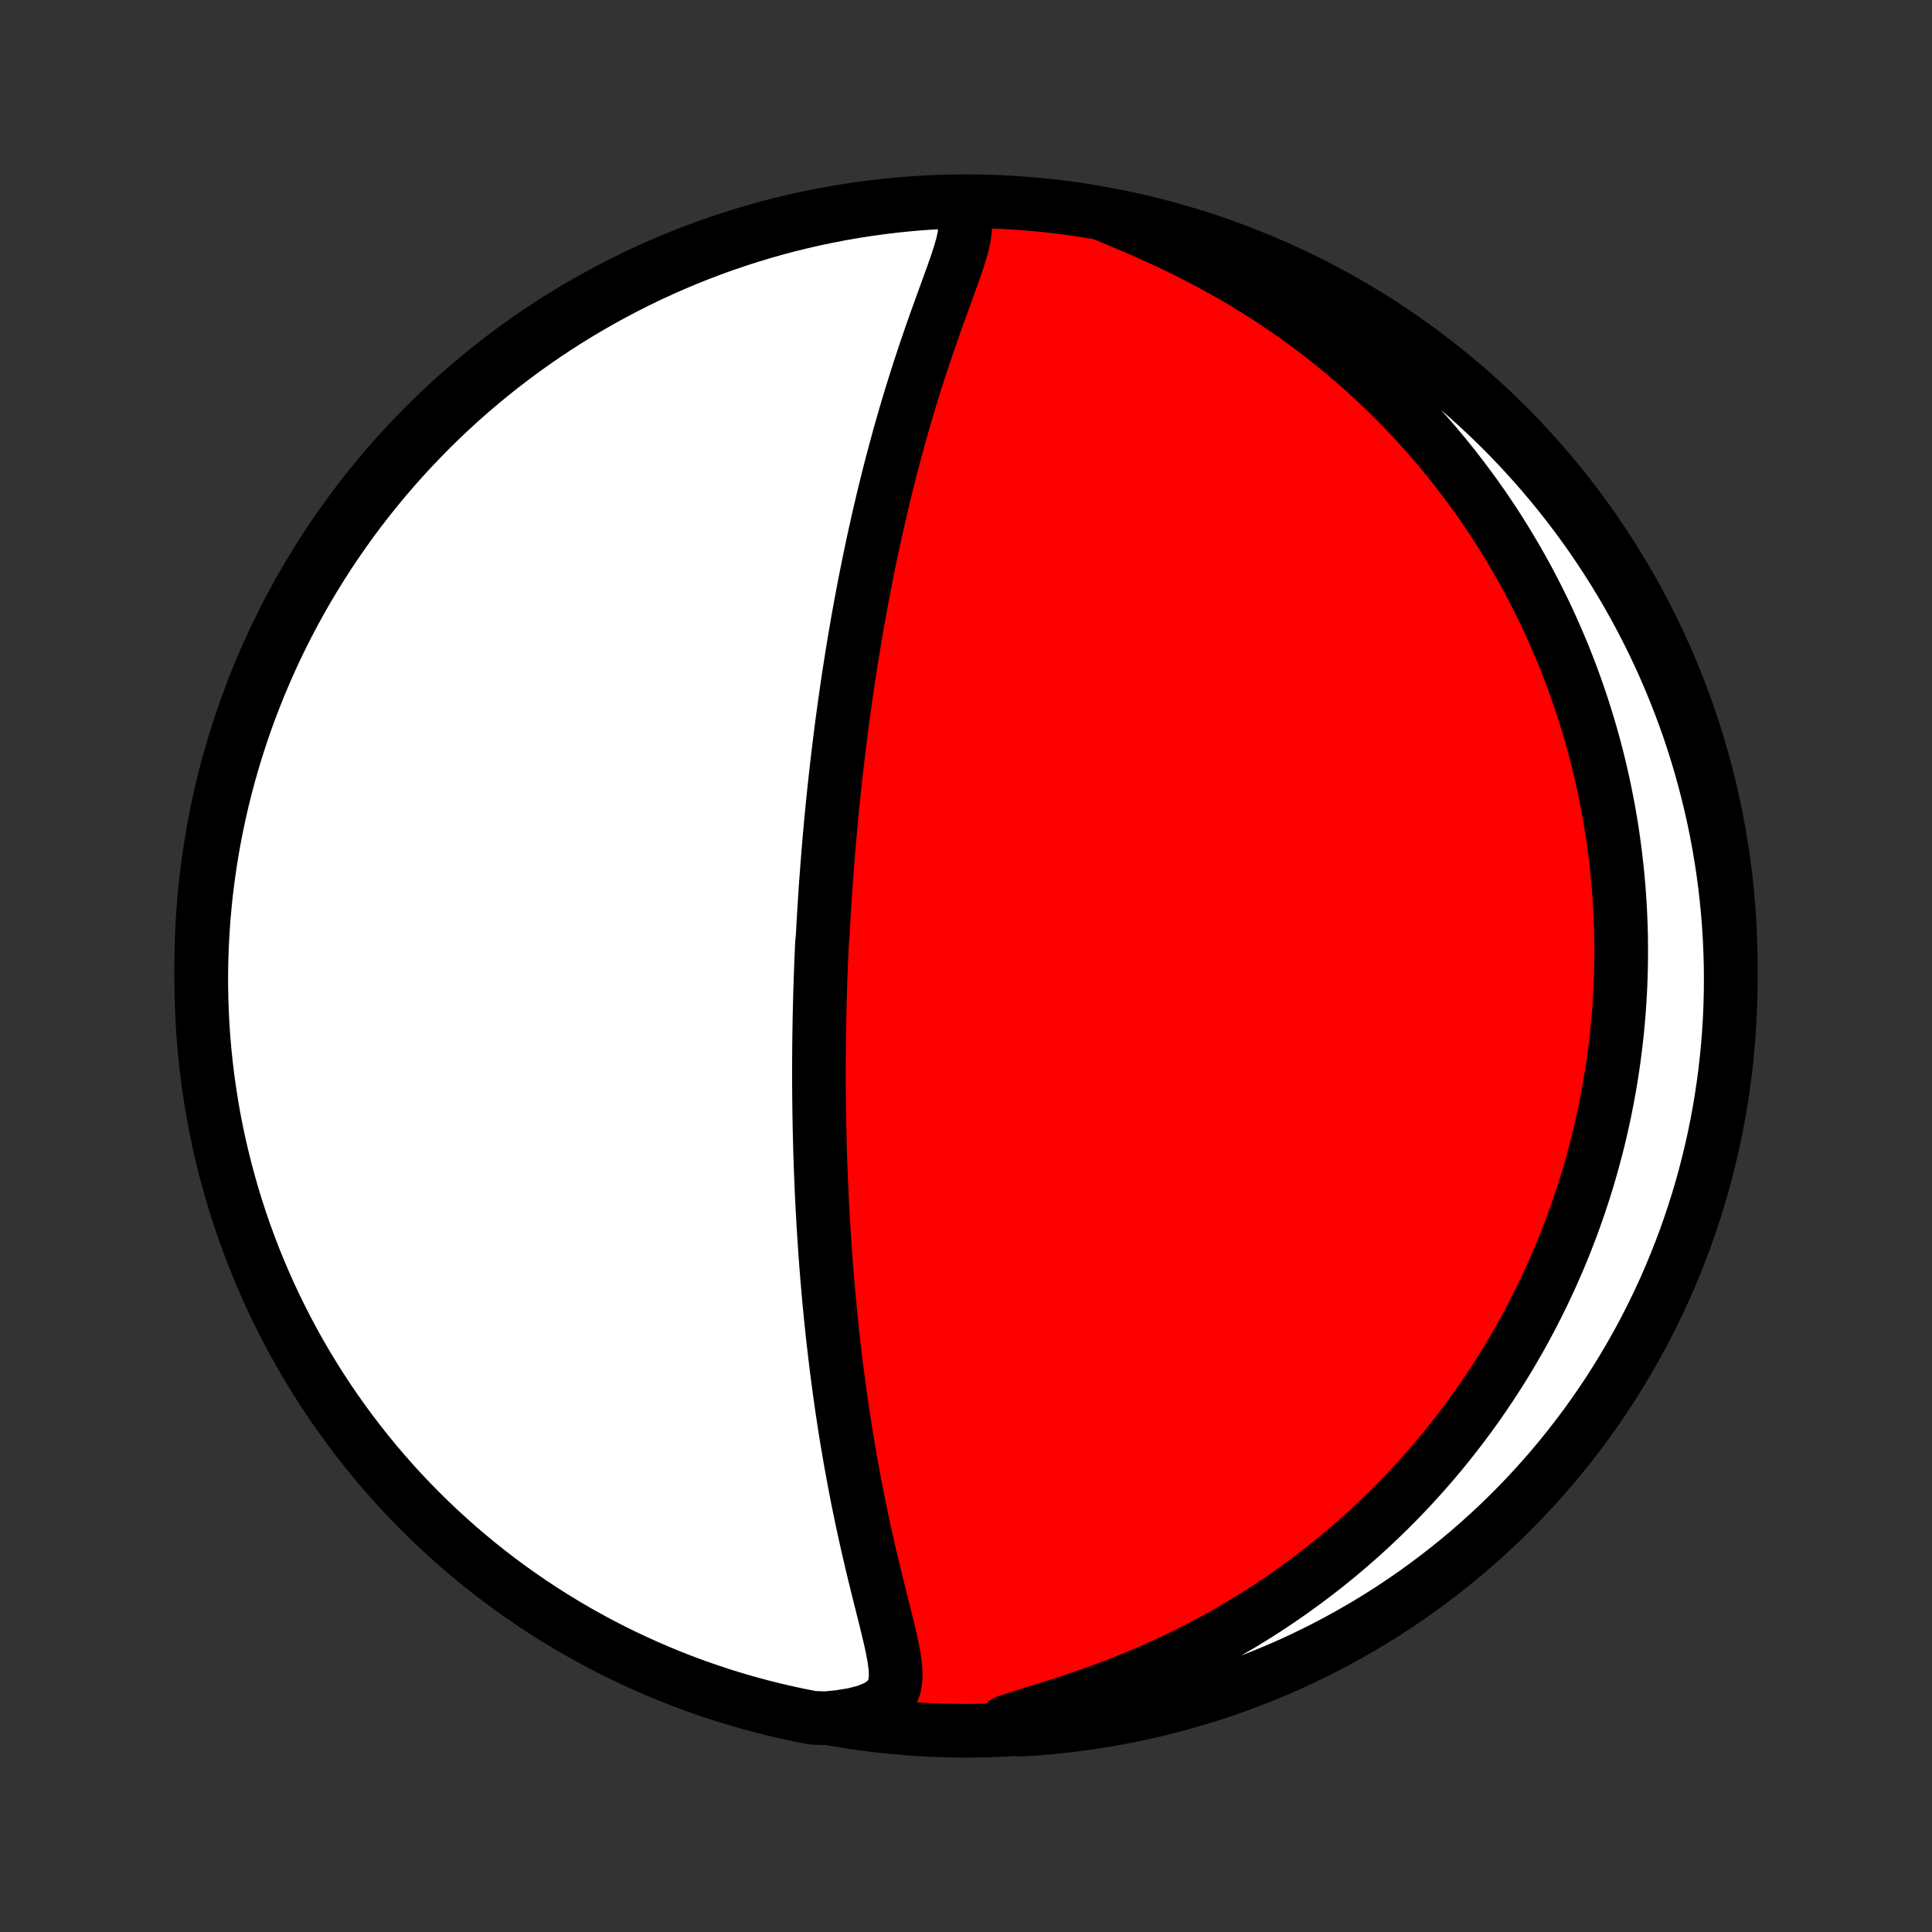 <?xml version="1.0" encoding="utf-8" standalone="no"?>
<!DOCTYPE svg PUBLIC "-//W3C//DTD SVG 1.1//EN"
  "http://www.w3.org/Graphics/SVG/1.1/DTD/svg11.dtd">
<!-- Created with matplotlib (http://matplotlib.org/) -->
<svg height="72pt" version="1.1" viewBox="0 0 72 72" width="72pt" xmlns="http://www.w3.org/2000/svg" xmlns:xlink="http://www.w3.org/1999/xlink">
 <rect x="0" y="0" width="72" height="72" fill="#333333" stroke="none"/>
 <defs>
  <style type="text/css">
*{stroke-linecap:butt;stroke-linejoin:round;}
  </style>
 </defs>
 <g id="figure_1">
  <g id="patch_1">
   <path d="
M0 72
L72 72
L72 0
L0 0
z
" style="fill:none;"/>
  </g>
  <g id="axes_1">
   <g id="PatchCollection_1">
    <defs>
     <path d="
M36 -7.5
C43.558 -7.5 50.808 -10.503 56.153 -15.848
C61.497 -21.192 64.5 -28.442 64.5 -36
C64.5 -43.558 61.497 -50.808 56.153 -56.153
C50.808 -61.497 43.558 -64.5 36 -64.5
C28.442 -64.5 21.192 -61.497 15.848 -56.153
C10.503 -50.808 7.5 -43.558 7.5 -36
C7.5 -28.442 10.503 -21.192 15.848 -15.848
C21.192 -10.503 28.442 -7.5 36 -7.5
z
" id="C0_0_a811fe30f3"/>
     <path d="
M35.369 -64.458
L35.669 -64.261
L35.86 -64.029
L35.952 -63.765
L35.968 -63.477
L35.931 -63.17
L35.858 -62.849
L35.761 -62.519
L35.651 -62.18
L35.531 -61.834
L35.405 -61.484
L35.276 -61.129
L35.145 -60.771
L35.015 -60.41
L34.884 -60.047
L34.755 -59.682
L34.628 -59.316
L34.502 -58.948
L34.379 -58.58
L34.258 -58.212
L34.14 -57.843
L34.024 -57.475
L33.911 -57.107
L33.801 -56.74
L33.694 -56.374
L33.589 -56.009
L33.487 -55.645
L33.389 -55.283
L33.292 -54.923
L33.198 -54.565
L33.107 -54.208
L33.019 -53.854
L32.933 -53.502
L32.85 -53.152
L32.769 -52.805
L32.69 -52.46
L32.614 -52.118
L32.54 -51.779
L32.468 -51.441
L32.398 -51.107
L32.331 -50.775
L32.265 -50.446
L32.201 -50.12
L32.14 -49.797
L32.08 -49.476
L32.022 -49.157
L31.965 -48.842
L31.911 -48.529
L31.858 -48.219
L31.807 -47.911
L31.757 -47.606
L31.709 -47.303
L31.662 -47.003
L31.616 -46.705
L31.572 -46.41
L31.53 -46.117
L31.488 -45.826
L31.448 -45.538
L31.409 -45.251
L31.371 -44.967
L31.335 -44.685
L31.299 -44.404
L31.265 -44.126
L31.232 -43.85
L31.199 -43.575
L31.168 -43.302
L31.137 -43.031
L31.108 -42.761
L31.079 -42.493
L31.052 -42.226
L31.025 -41.961
L30.999 -41.697
L30.974 -41.434
L30.95 -41.173
L30.926 -40.912
L30.903 -40.653
L30.881 -40.395
L30.86 -40.138
L30.84 -39.881
L30.82 -39.626
L30.801 -39.371
L30.782 -39.117
L30.764 -38.863
L30.747 -38.61
L30.731 -38.358
L30.715 -38.105
L30.7 -37.854
L30.685 -37.602
L30.672 -37.351
L30.658 -37.1
L30.633 -36.849
L30.622 -36.598
L30.611 -36.347
L30.601 -36.096
L30.591 -35.845
L30.582 -35.593
L30.574 -35.341
L30.566 -35.089
L30.559 -34.836
L30.552 -34.583
L30.546 -34.33
L30.54 -34.075
L30.536 -33.82
L30.531 -33.564
L30.528 -33.308
L30.525 -33.05
L30.523 -32.792
L30.521 -32.532
L30.52 -32.271
L30.52 -32.01
L30.52 -31.747
L30.521 -31.482
L30.523 -31.216
L30.526 -30.949
L30.529 -30.68
L30.533 -30.41
L30.538 -30.138
L30.543 -29.864
L30.55 -29.589
L30.557 -29.312
L30.565 -29.032
L30.574 -28.751
L30.584 -28.468
L30.595 -28.183
L30.607 -27.895
L30.619 -27.605
L30.633 -27.313
L30.648 -27.018
L30.664 -26.722
L30.681 -26.422
L30.7 -26.12
L30.719 -25.816
L30.74 -25.509
L30.762 -25.199
L30.785 -24.886
L30.81 -24.571
L30.836 -24.252
L30.864 -23.931
L30.893 -23.607
L30.924 -23.28
L30.956 -22.951
L30.991 -22.618
L31.026 -22.282
L31.064 -21.944
L31.104 -21.602
L31.145 -21.258
L31.188 -20.91
L31.234 -20.56
L31.281 -20.207
L31.331 -19.851
L31.383 -19.492
L31.437 -19.131
L31.493 -18.768
L31.552 -18.401
L31.614 -18.033
L31.677 -17.662
L31.744 -17.289
L31.813 -16.915
L31.884 -16.538
L31.958 -16.16
L32.035 -15.781
L32.114 -15.4
L32.196 -15.019
L32.281 -14.637
L32.367 -14.255
L32.456 -13.873
L32.547 -13.491
L32.64 -13.11
L32.734 -12.729
L32.828 -12.351
L32.923 -11.975
L33.016 -11.602
L33.106 -11.232
L33.192 -10.866
L33.268 -10.506
L33.331 -10.153
L33.373 -9.81
L33.38 -9.479
L33.338 -9.165
L33.223 -8.875
L33.014 -8.616
L32.701 -8.399
L32.293 -8.228
L31.809 -8.102
L31.27 -8.016
L30.769 -7.965
L30.281 -7.984
L29.795 -8.08
L29.31 -8.184
L28.828 -8.296
L28.348 -8.417
L27.87 -8.547
L27.394 -8.684
L26.921 -8.83
L26.451 -8.985
L25.984 -9.147
L25.52 -9.318
L25.059 -9.497
L24.601 -9.684
L24.147 -9.879
L23.697 -10.082
L23.25 -10.293
L22.807 -10.511
L22.368 -10.738
L21.933 -10.972
L21.503 -11.213
L21.077 -11.463
L20.655 -11.719
L20.238 -11.983
L19.826 -12.255
L19.419 -12.534
L19.017 -12.819
L18.621 -13.112
L18.229 -13.412
L17.843 -13.719
L17.462 -14.033
L17.087 -14.353
L16.718 -14.68
L16.355 -15.013
L15.997 -15.353
L15.646 -15.699
L15.301 -16.051
L14.962 -16.409
L14.63 -16.773
L14.304 -17.143
L13.985 -17.519
L13.672 -17.901
L13.367 -18.288
L13.068 -18.68
L12.776 -19.078
L12.491 -19.48
L12.214 -19.888
L11.943 -20.301
L11.68 -20.719
L11.425 -21.141
L11.176 -21.567
L10.936 -21.999
L10.703 -22.434
L10.478 -22.873
L10.26 -23.317
L10.051 -23.764
L9.849 -24.215
L9.655 -24.67
L9.469 -25.128
L9.292 -25.59
L9.122 -26.054
L8.961 -26.522
L8.808 -26.992
L8.663 -27.466
L8.527 -27.942
L8.398 -28.42
L8.279 -28.901
L8.167 -29.383
L8.065 -29.868
L7.97 -30.355
L7.885 -30.843
L7.808 -31.333
L7.739 -31.825
L7.679 -32.317
L7.628 -32.811
L7.585 -33.306
L7.551 -33.801
L7.526 -34.298
L7.509 -34.794
L7.501 -35.291
L7.501 -35.789
L7.511 -36.286
L7.529 -36.783
L7.555 -37.281
L7.591 -37.777
L7.635 -38.273
L7.687 -38.769
L7.749 -39.264
L7.819 -39.757
L7.897 -40.25
L7.984 -40.741
L8.08 -41.231
L8.184 -41.719
L8.296 -42.205
L8.417 -42.69
L8.547 -43.172
L8.684 -43.652
L8.83 -44.13
L8.985 -44.606
L9.147 -45.079
L9.318 -45.549
L9.497 -46.016
L9.684 -46.48
L9.879 -46.941
L10.082 -47.399
L10.293 -47.853
L10.511 -48.303
L10.738 -48.75
L10.972 -49.193
L11.213 -49.632
L11.463 -50.067
L11.719 -50.497
L11.983 -50.923
L12.255 -51.345
L12.534 -51.761
L12.819 -52.173
L13.112 -52.581
L13.412 -52.983
L13.719 -53.379
L14.033 -53.771
L14.353 -54.157
L14.68 -54.538
L15.013 -54.913
L15.353 -55.282
L15.699 -55.645
L16.051 -56.003
L16.409 -56.354
L16.773 -56.699
L17.143 -57.038
L17.519 -57.37
L17.901 -57.696
L18.288 -58.015
L18.68 -58.328
L19.078 -58.633
L19.48 -58.932
L19.888 -59.224
L20.301 -59.509
L20.719 -59.786
L21.141 -60.057
L21.567 -60.32
L21.999 -60.575
L22.434 -60.824
L22.873 -61.064
L23.317 -61.297
L23.764 -61.522
L24.215 -61.74
L24.67 -61.949
L25.128 -62.151
L25.59 -62.345
L26.054 -62.531
L26.522 -62.708
L26.992 -62.878
L27.466 -63.039
L27.942 -63.192
L28.42 -63.337
L28.901 -63.474
L29.383 -63.602
L29.868 -63.721
L30.355 -63.833
L30.843 -63.935
L31.333 -64.03
L31.825 -64.115
L32.317 -64.192
L32.811 -64.261
L33.306 -64.321
L33.801 -64.372
L34.298 -64.415
L34.794 -64.449
z
" id="C0_1_9d3e21fc60"/>
     <path d="
M41.285 -63.949
L41.836 -63.72
L42.396 -63.482
L42.961 -63.233
L43.525 -62.975
L44.085 -62.706
L44.64 -62.426
L45.188 -62.137
L45.727 -61.839
L46.257 -61.532
L46.777 -61.215
L47.286 -60.892
L47.784 -60.56
L48.271 -60.222
L48.746 -59.877
L49.209 -59.526
L49.66 -59.17
L50.099 -58.81
L50.526 -58.445
L50.941 -58.076
L51.344 -57.703
L51.734 -57.328
L52.113 -56.95
L52.48 -56.571
L52.836 -56.189
L53.18 -55.806
L53.513 -55.422
L53.834 -55.037
L54.145 -54.652
L54.445 -54.266
L54.735 -53.881
L55.015 -53.496
L55.285 -53.111
L55.545 -52.728
L55.796 -52.345
L56.037 -51.963
L56.27 -51.582
L56.493 -51.203
L56.709 -50.825
L56.916 -50.449
L57.114 -50.074
L57.306 -49.701
L57.489 -49.33
L57.665 -48.961
L57.834 -48.593
L57.996 -48.227
L58.151 -47.864
L58.3 -47.502
L58.442 -47.142
L58.578 -46.785
L58.708 -46.429
L58.831 -46.075
L58.95 -45.724
L59.062 -45.374
L59.17 -45.026
L59.272 -44.68
L59.369 -44.335
L59.461 -43.993
L59.548 -43.653
L59.63 -43.314
L59.708 -42.977
L59.781 -42.641
L59.849 -42.307
L59.914 -41.975
L59.974 -41.644
L60.03 -41.315
L60.082 -40.987
L60.13 -40.66
L60.173 -40.335
L60.214 -40.011
L60.25 -39.688
L60.283 -39.367
L60.312 -39.046
L60.337 -38.726
L60.359 -38.408
L60.377 -38.09
L60.392 -37.773
L60.404 -37.457
L60.412 -37.141
L60.416 -36.826
L60.417 -36.512
L60.415 -36.198
L60.41 -35.885
L60.401 -35.572
L60.389 -35.259
L60.373 -34.947
L60.355 -34.634
L60.333 -34.322
L60.307 -34.01
L60.279 -33.698
L60.247 -33.386
L60.211 -33.074
L60.172 -32.762
L60.13 -32.449
L60.084 -32.136
L60.035 -31.823
L59.982 -31.509
L59.926 -31.195
L59.866 -30.881
L59.803 -30.565
L59.735 -30.25
L59.664 -29.933
L59.589 -29.616
L59.51 -29.298
L59.427 -28.979
L59.34 -28.659
L59.249 -28.339
L59.154 -28.017
L59.054 -27.694
L58.95 -27.371
L58.841 -27.046
L58.728 -26.72
L58.61 -26.393
L58.487 -26.065
L58.359 -25.735
L58.226 -25.404
L58.088 -25.072
L57.944 -24.739
L57.795 -24.404
L57.64 -24.069
L57.48 -23.731
L57.313 -23.393
L57.14 -23.053
L56.961 -22.712
L56.776 -22.369
L56.584 -22.026
L56.385 -21.681
L56.179 -21.335
L55.965 -20.988
L55.745 -20.64
L55.516 -20.292
L55.28 -19.942
L55.036 -19.591
L54.784 -19.24
L54.523 -18.889
L54.253 -18.536
L53.975 -18.184
L53.688 -17.832
L53.391 -17.479
L53.084 -17.127
L52.768 -16.776
L52.443 -16.425
L52.106 -16.075
L51.76 -15.727
L51.403 -15.38
L51.036 -15.034
L50.657 -14.691
L50.268 -14.351
L49.868 -14.013
L49.456 -13.679
L49.033 -13.348
L48.599 -13.021
L48.154 -12.699
L47.697 -12.381
L47.229 -12.069
L46.75 -11.763
L46.26 -11.463
L45.758 -11.17
L45.246 -10.885
L44.724 -10.607
L44.192 -10.337
L43.65 -10.076
L43.1 -9.825
L42.541 -9.582
L41.976 -9.35
L41.404 -9.128
L40.828 -8.916
L40.251 -8.715
L39.674 -8.523
L39.101 -8.34
L38.539 -8.166
L37.996 -7.996
L37.485 -7.828
L37.525 -7.656
L38.021 -7.541
L38.517 -7.572
L39.012 -7.611
L39.506 -7.66
L39.999 -7.716
L40.491 -7.782
L40.982 -7.856
L41.471 -7.939
L41.958 -8.03
L42.443 -8.13
L42.927 -8.238
L43.408 -8.355
L43.888 -8.48
L44.364 -8.613
L44.839 -8.755
L45.31 -8.905
L45.779 -9.064
L46.244 -9.23
L46.707 -9.405
L47.166 -9.588
L47.622 -9.779
L48.075 -9.977
L48.523 -10.184
L48.968 -10.399
L49.409 -10.621
L49.846 -10.852
L50.279 -11.089
L50.707 -11.335
L51.131 -11.588
L51.55 -11.848
L51.965 -12.116
L52.374 -12.391
L52.779 -12.673
L53.178 -12.963
L53.572 -13.259
L53.961 -13.562
L54.345 -13.872
L54.723 -14.189
L55.095 -14.513
L55.461 -14.843
L55.822 -15.179
L56.176 -15.522
L56.524 -15.871
L56.866 -16.226
L57.202 -16.587
L57.531 -16.954
L57.854 -17.327
L58.169 -17.706
L58.479 -18.09
L58.781 -18.48
L59.077 -18.875
L59.365 -19.275
L59.646 -19.68
L59.92 -20.09
L60.187 -20.506
L60.446 -20.925
L60.698 -21.35
L60.943 -21.779
L61.18 -22.212
L61.409 -22.649
L61.63 -23.091
L61.844 -23.536
L62.05 -23.985
L62.247 -24.438
L62.437 -24.895
L62.619 -25.355
L62.793 -25.817
L62.958 -26.284
L63.115 -26.753
L63.264 -27.225
L63.405 -27.699
L63.538 -28.176
L63.661 -28.656
L63.777 -29.137
L63.884 -29.621
L63.983 -30.107
L64.073 -30.595
L64.154 -31.084
L64.227 -31.574
L64.292 -32.066
L64.347 -32.56
L64.394 -33.054
L64.433 -33.549
L64.463 -34.045
L64.484 -34.542
L64.496 -35.038
L64.5 -35.536
L64.495 -36.033
L64.481 -36.531
L64.459 -37.028
L64.428 -37.525
L64.389 -38.021
L64.34 -38.517
L64.284 -39.012
L64.218 -39.506
L64.144 -39.999
L64.061 -40.491
L63.97 -40.982
L63.87 -41.471
L63.762 -41.958
L63.645 -42.443
L63.52 -42.927
L63.387 -43.408
L63.245 -43.888
L63.095 -44.364
L62.937 -44.839
L62.77 -45.31
L62.595 -45.779
L62.412 -46.244
L62.221 -46.707
L62.023 -47.166
L61.816 -47.622
L61.601 -48.075
L61.379 -48.523
L61.148 -48.968
L60.911 -49.409
L60.665 -49.846
L60.412 -50.279
L60.152 -50.707
L59.884 -51.131
L59.609 -51.55
L59.327 -51.965
L59.038 -52.374
L58.741 -52.779
L58.438 -53.178
L58.128 -53.572
L57.811 -53.961
L57.487 -54.345
L57.157 -54.723
L56.821 -55.095
L56.478 -55.461
L56.129 -55.822
L55.774 -56.176
L55.413 -56.524
L55.046 -56.866
L54.673 -57.202
L54.294 -57.531
L53.91 -57.854
L53.52 -58.169
L53.125 -58.479
L52.725 -58.781
L52.32 -59.077
L51.91 -59.365
L51.494 -59.646
L51.075 -59.92
L50.65 -60.187
L50.221 -60.446
L49.788 -60.698
L49.351 -60.943
L48.909 -61.18
L48.464 -61.409
L48.015 -61.63
L47.562 -61.844
L47.105 -62.05
L46.645 -62.247
L46.182 -62.437
L45.716 -62.619
L45.247 -62.793
L44.775 -62.958
L44.301 -63.115
L43.824 -63.264
L43.344 -63.405
L42.863 -63.538
L42.379 -63.661
L41.893 -63.777
z
" id="C0_2_5fb6295560"/>
    </defs>
    <g clip-path="url(#p1bffca34e9)">
     <use style="fill:#ff0000;stroke:#000000;stroke-width:2.0;" x="0.0" xlink:href="#C0_0_a811fe30f3" y="72.0"/>
    </g>
    <g clip-path="url(#p1bffca34e9)">
     <use style="fill:#ffffff;stroke:#000000;stroke-width:2.0;" x="0.0" xlink:href="#C0_1_9d3e21fc60" y="72.0"/>
    </g>
    <g clip-path="url(#p1bffca34e9)">
     <use style="fill:#ffffff;stroke:#000000;stroke-width:2.0;" x="0.0" xlink:href="#C0_2_5fb6295560" y="72.0"/>
    </g>
   </g>
  </g>
 </g>
 <defs>
  <clipPath id="p1bffca34e9">
   <rect height="72.0" width="72.0" x="0.0" y="0.0"/>
  </clipPath>
 </defs>
</svg>

